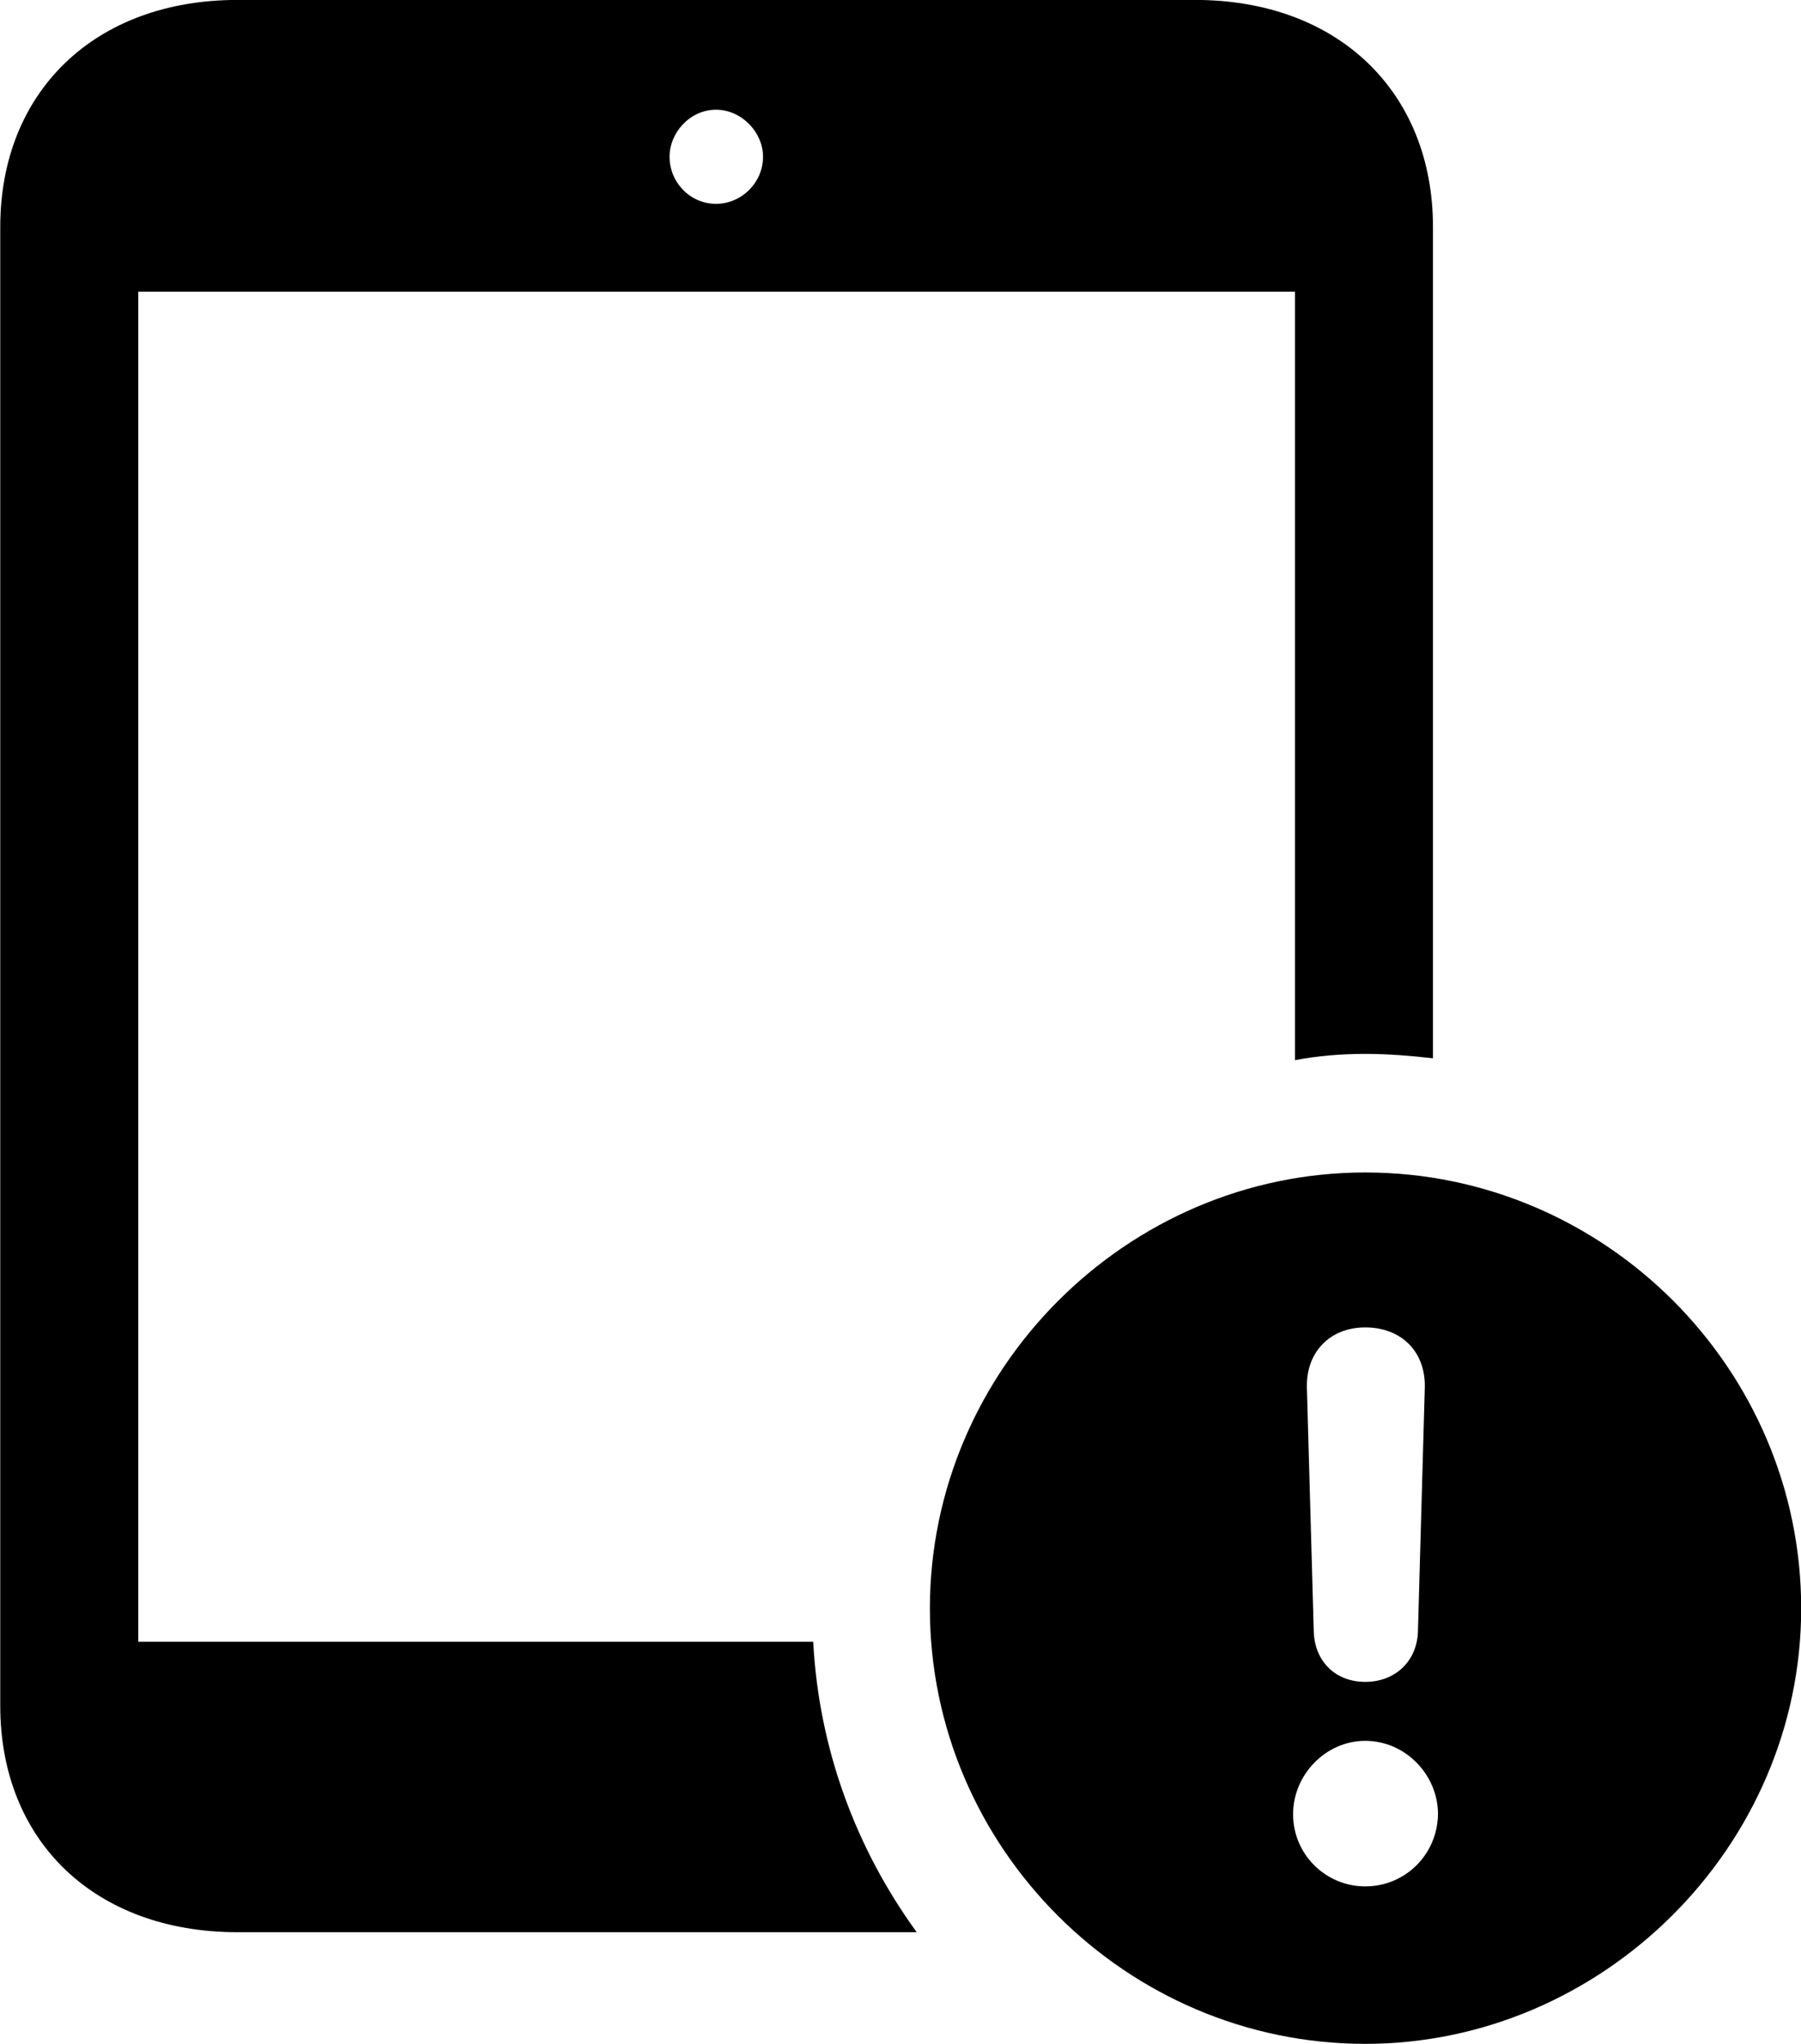 
<svg
    viewBox="0 0 28.711 32.58"
    xmlns="http://www.w3.org/2000/svg"
>
    <path
        fill="inherit"
        d="M2.204 26.169V4.649H20.644V16.899C21.014 16.829 21.384 16.799 21.764 16.799C22.124 16.799 22.494 16.829 22.844 16.869V3.619C22.844 1.459 21.324 -0.001 19.054 -0.001H3.784C1.514 -0.001 0.004 1.459 0.004 3.619V27.189C0.004 29.349 1.514 30.799 3.784 30.799H14.614C13.654 29.479 13.054 27.889 12.964 26.169ZM11.414 3.249C11.004 3.249 10.674 2.909 10.674 2.499C10.674 2.109 11.004 1.749 11.414 1.749C11.824 1.749 12.164 2.109 12.164 2.499C12.164 2.909 11.824 3.249 11.414 3.249ZM21.764 32.579C25.544 32.579 28.714 29.439 28.714 25.639C28.714 21.819 25.584 18.689 21.764 18.689C17.964 18.689 14.824 21.829 14.824 25.639C14.824 29.459 17.964 32.579 21.764 32.579ZM21.764 26.809C21.284 26.809 20.964 26.479 20.944 26.019L20.834 22.109C20.824 21.549 21.204 21.159 21.764 21.159C22.344 21.159 22.724 21.549 22.714 22.109L22.604 26.019C22.584 26.479 22.244 26.809 21.764 26.809ZM21.764 30.069C21.134 30.069 20.614 29.559 20.614 28.919C20.614 28.289 21.134 27.749 21.764 27.749C22.404 27.749 22.924 28.289 22.924 28.919C22.914 29.559 22.404 30.069 21.764 30.069Z"
        fillRule="evenodd"
        clipRule="evenodd"
    />
</svg>
        